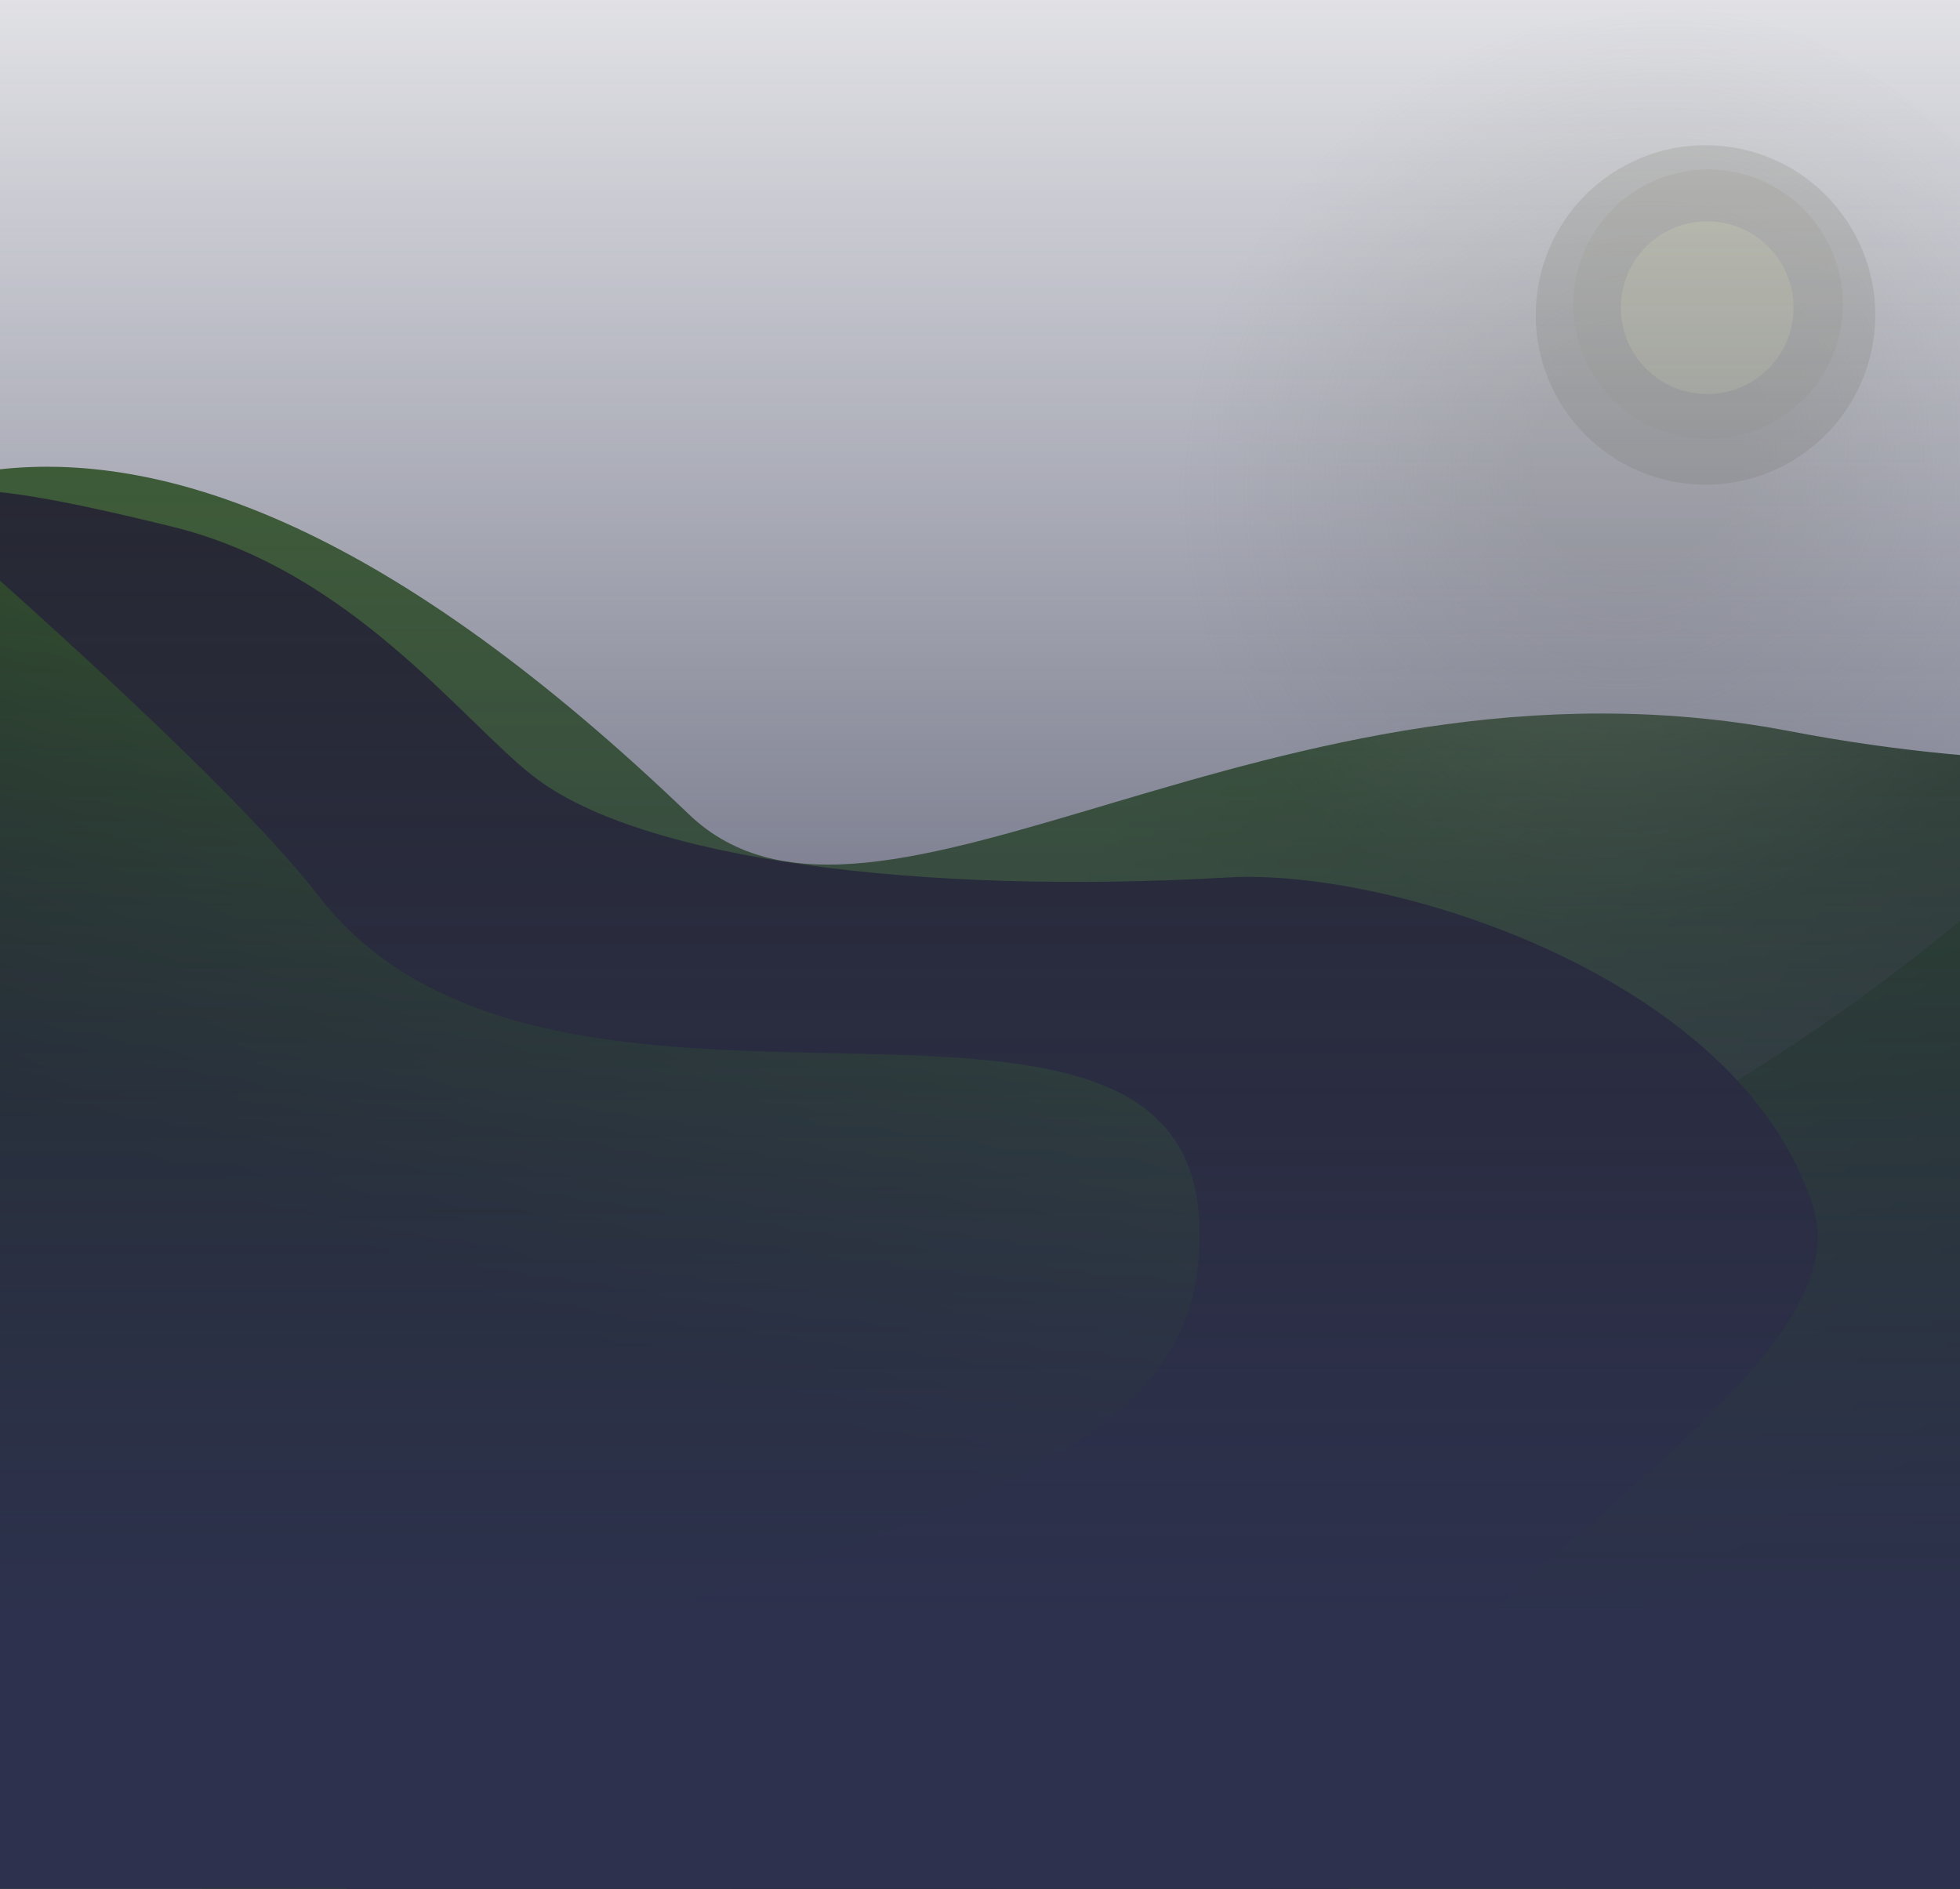 <svg width="1440" height="1388" viewBox="0 0 1440 1388" fill="none" xmlns="http://www.w3.org/2000/svg">
<g clip-path="url(#clip0_0_1)">
<path d="M-583.365 1252.29C-922.525 1402.29 -167.865 2036.29 -167.865 2036.29H1652.69L1860 512.29C1860 512.29 1639.15 599.395 1314.78 537.29C933.5 464.29 642.803 729.589 506 598.29C-351.5 -224.71 -467.348 1200.98 -583.365 1252.29Z" fill="url(#paint0_linear_0_1)"/>
<path d="M504.302 1001.1C292.712 1189.68 0 1772.29 0 1772.29H1873L1872.42 388.317C1872.42 388.317 1782.61 372.855 1682.16 461.846C1514.24 610.601 1421.62 709.143 1246.94 811.684C964.593 977.423 775.488 759.4 504.302 1001.1Z" fill="url(#paint1_linear_0_1)"/>
<g filter="url(#filter0_d_0_1)">
<path d="M985.691 863.723C1370.2 978.289 462.5 1584.29 462.5 1584.29L-499 1484.29V917.435C-499 917.435 -351.632 540.711 -45.039 395.912C121.336 317.336 167.385 450.647 331.999 543.789C598.07 694.337 854.16 824.533 985.691 863.723Z" fill="url(#paint2_linear_0_1)"/>
</g>
<path d="M130 1393.29C-475.5 1587.29 -259 2778.29 -259 2778.29H1418L1498.5 2657.5C1498.5 2657.5 1003.5 2271.29 1105.5 2175.29C1215.48 2071.78 1168.5 1982.29 1156 1963.29C1017.62 1752.95 683.295 1216.02 130 1393.29Z" fill="url(#paint3_linear_0_1)"/>
<path d="M879.5 935.291C915.938 642.673 412.969 891.765 233.5 657.79C166 569.79 -44.658 387.291 -44.658 387.291C-69.856 347.778 -2 355.231 127.5 387.291C257 419.35 338.132 527.893 391 569.791C469.5 632.001 676.5 657.79 902.342 644.79C1023.64 637.808 1279.5 719.291 1332 886.791C1373.14 1018.06 1021.56 1180.35 982.342 1343.79C943.122 1507.23 1677.03 1572.56 1910.84 1852.29C2076.34 2050.29 2239.34 2315.79 2056.84 2707.29C1922.98 2994.44 1808.34 2995.29 1808.34 2995.29H350C350 2995.29 303.932 3051.96 192.342 2664.29C46.507 2157.66 1578.34 2332.29 1075.84 1884.29C785.689 1625.61 111.674 1727.85 269.842 1343.79C355.525 1135.74 851.696 1158.57 879.5 935.291Z" fill="url(#paint4_linear_0_1)"/>
<path d="M1602.73 441.28C1579.67 593.217 1247.82 829.085 1094.4 805.802C940.978 782.52 694.948 435.435 718.005 283.499C741.062 131.562 1118.41 -13.285 1271.83 9.997C1425.26 33.28 1625.79 289.344 1602.73 441.28Z" fill="url(#paint5_radial_0_1)" fill-opacity="0.33"/>
<ellipse cx="1253.03" cy="231.449" rx="124.722" ry="124.723" transform="rotate(8.629 1253.03 231.449)" fill="#BBB9A9" fill-opacity="0.33"/>
<ellipse cx="1254.94" cy="223.53" rx="98.985" ry="98.982" transform="rotate(8.629 1254.94 223.53)" fill="#D3D3C4" fill-opacity="0.6"/>
<ellipse cx="1254.26" cy="226.117" rx="63.452" ry="63.452" transform="rotate(8.629 1254.26 226.117)" fill="#E5E6CF"/>
</g>
<rect width="1776" height="3415" transform="translate(-104 -201)" fill="url(#paint6_linear_0_1)"/>
<defs>
<filter id="filter0_d_0_1" x="-501.03" y="372.105" width="1583.69" height="1216.24" filterUnits="userSpaceOnUse" color-interpolation-filters="sRGB">
<feFlood flood-opacity="0" result="BackgroundImageFix"/>
<feColorMatrix in="SourceAlpha" type="matrix" values="0 0 0 0 0 0 0 0 0 0 0 0 0 0 0 0 0 0 127 0" result="hardAlpha"/>
<feOffset dy="2.03"/>
<feGaussianBlur stdDeviation="1.015"/>
<feComposite in2="hardAlpha" operator="out"/>
<feColorMatrix type="matrix" values="0 0 0 0 0 0 0 0 0 0 0 0 0 0 0 0 0 0 0.25 0"/>
<feBlend mode="normal" in2="BackgroundImageFix" result="effect1_dropShadow_0_1"/>
<feBlend mode="normal" in="SourceGraphic" in2="effect1_dropShadow_0_1" result="shape"/>
</filter>
<linearGradient id="paint0_linear_0_1" x1="828.848" y1="551.937" x2="1350.51" y2="847.08" gradientUnits="userSpaceOnUse">
<stop stop-color="#49772B"/>
<stop offset="1" stop-color="#3A5627"/>
</linearGradient>
<linearGradient id="paint1_linear_0_1" x1="936.068" y1="1014.63" x2="1650.85" y2="2100.12" gradientUnits="userSpaceOnUse">
<stop stop-color="#264E0B"/>
<stop offset="1" stop-color="#060D01"/>
</linearGradient>
<linearGradient id="paint2_linear_0_1" x1="353.447" y1="356.35" x2="152.214" y2="869.997" gradientUnits="userSpaceOnUse">
<stop stop-color="#3E7718"/>
<stop offset="1" stop-color="#1A2B0F"/>
</linearGradient>
<linearGradient id="paint3_linear_0_1" x1="725.387" y1="1811.34" x2="907.82" y2="2728.72" gradientUnits="userSpaceOnUse">
<stop stop-color="#2C5A0E"/>
<stop offset="0.609" stop-color="#193506"/>
<stop offset="1" stop-color="#2D314D"/>
</linearGradient>
<linearGradient id="paint4_linear_0_1" x1="1043.66" y1="360.379" x2="1044" y2="3046" gradientUnits="userSpaceOnUse">
<stop offset="0.453" stop-color="#222222"/>
<stop offset="0.693" stop-color="#2D314D"/>
</linearGradient>
<radialGradient id="paint5_radial_0_1" cx="0" cy="0" r="1" gradientUnits="userSpaceOnUse" gradientTransform="translate(1200.9 340.598) rotate(132.959) scale(347.541 324.387)">
<stop offset="0.222" stop-color="#BBB9A9"/>
<stop offset="1" stop-color="#BBB9A9" stop-opacity="0"/>
</radialGradient>
<linearGradient id="paint6_linear_0_1" x1="888" y1="0" x2="888" y2="1889" gradientUnits="userSpaceOnUse">
<stop stop-color="#2D314D" stop-opacity="0"/>
<stop offset="0.737" stop-color="#2D314D"/>
</linearGradient>
<clipPath id="clip0_0_1">
<rect width="1854" height="3494" fill="white" transform="translate(0 -216)"/>
</clipPath>
</defs>
</svg>
